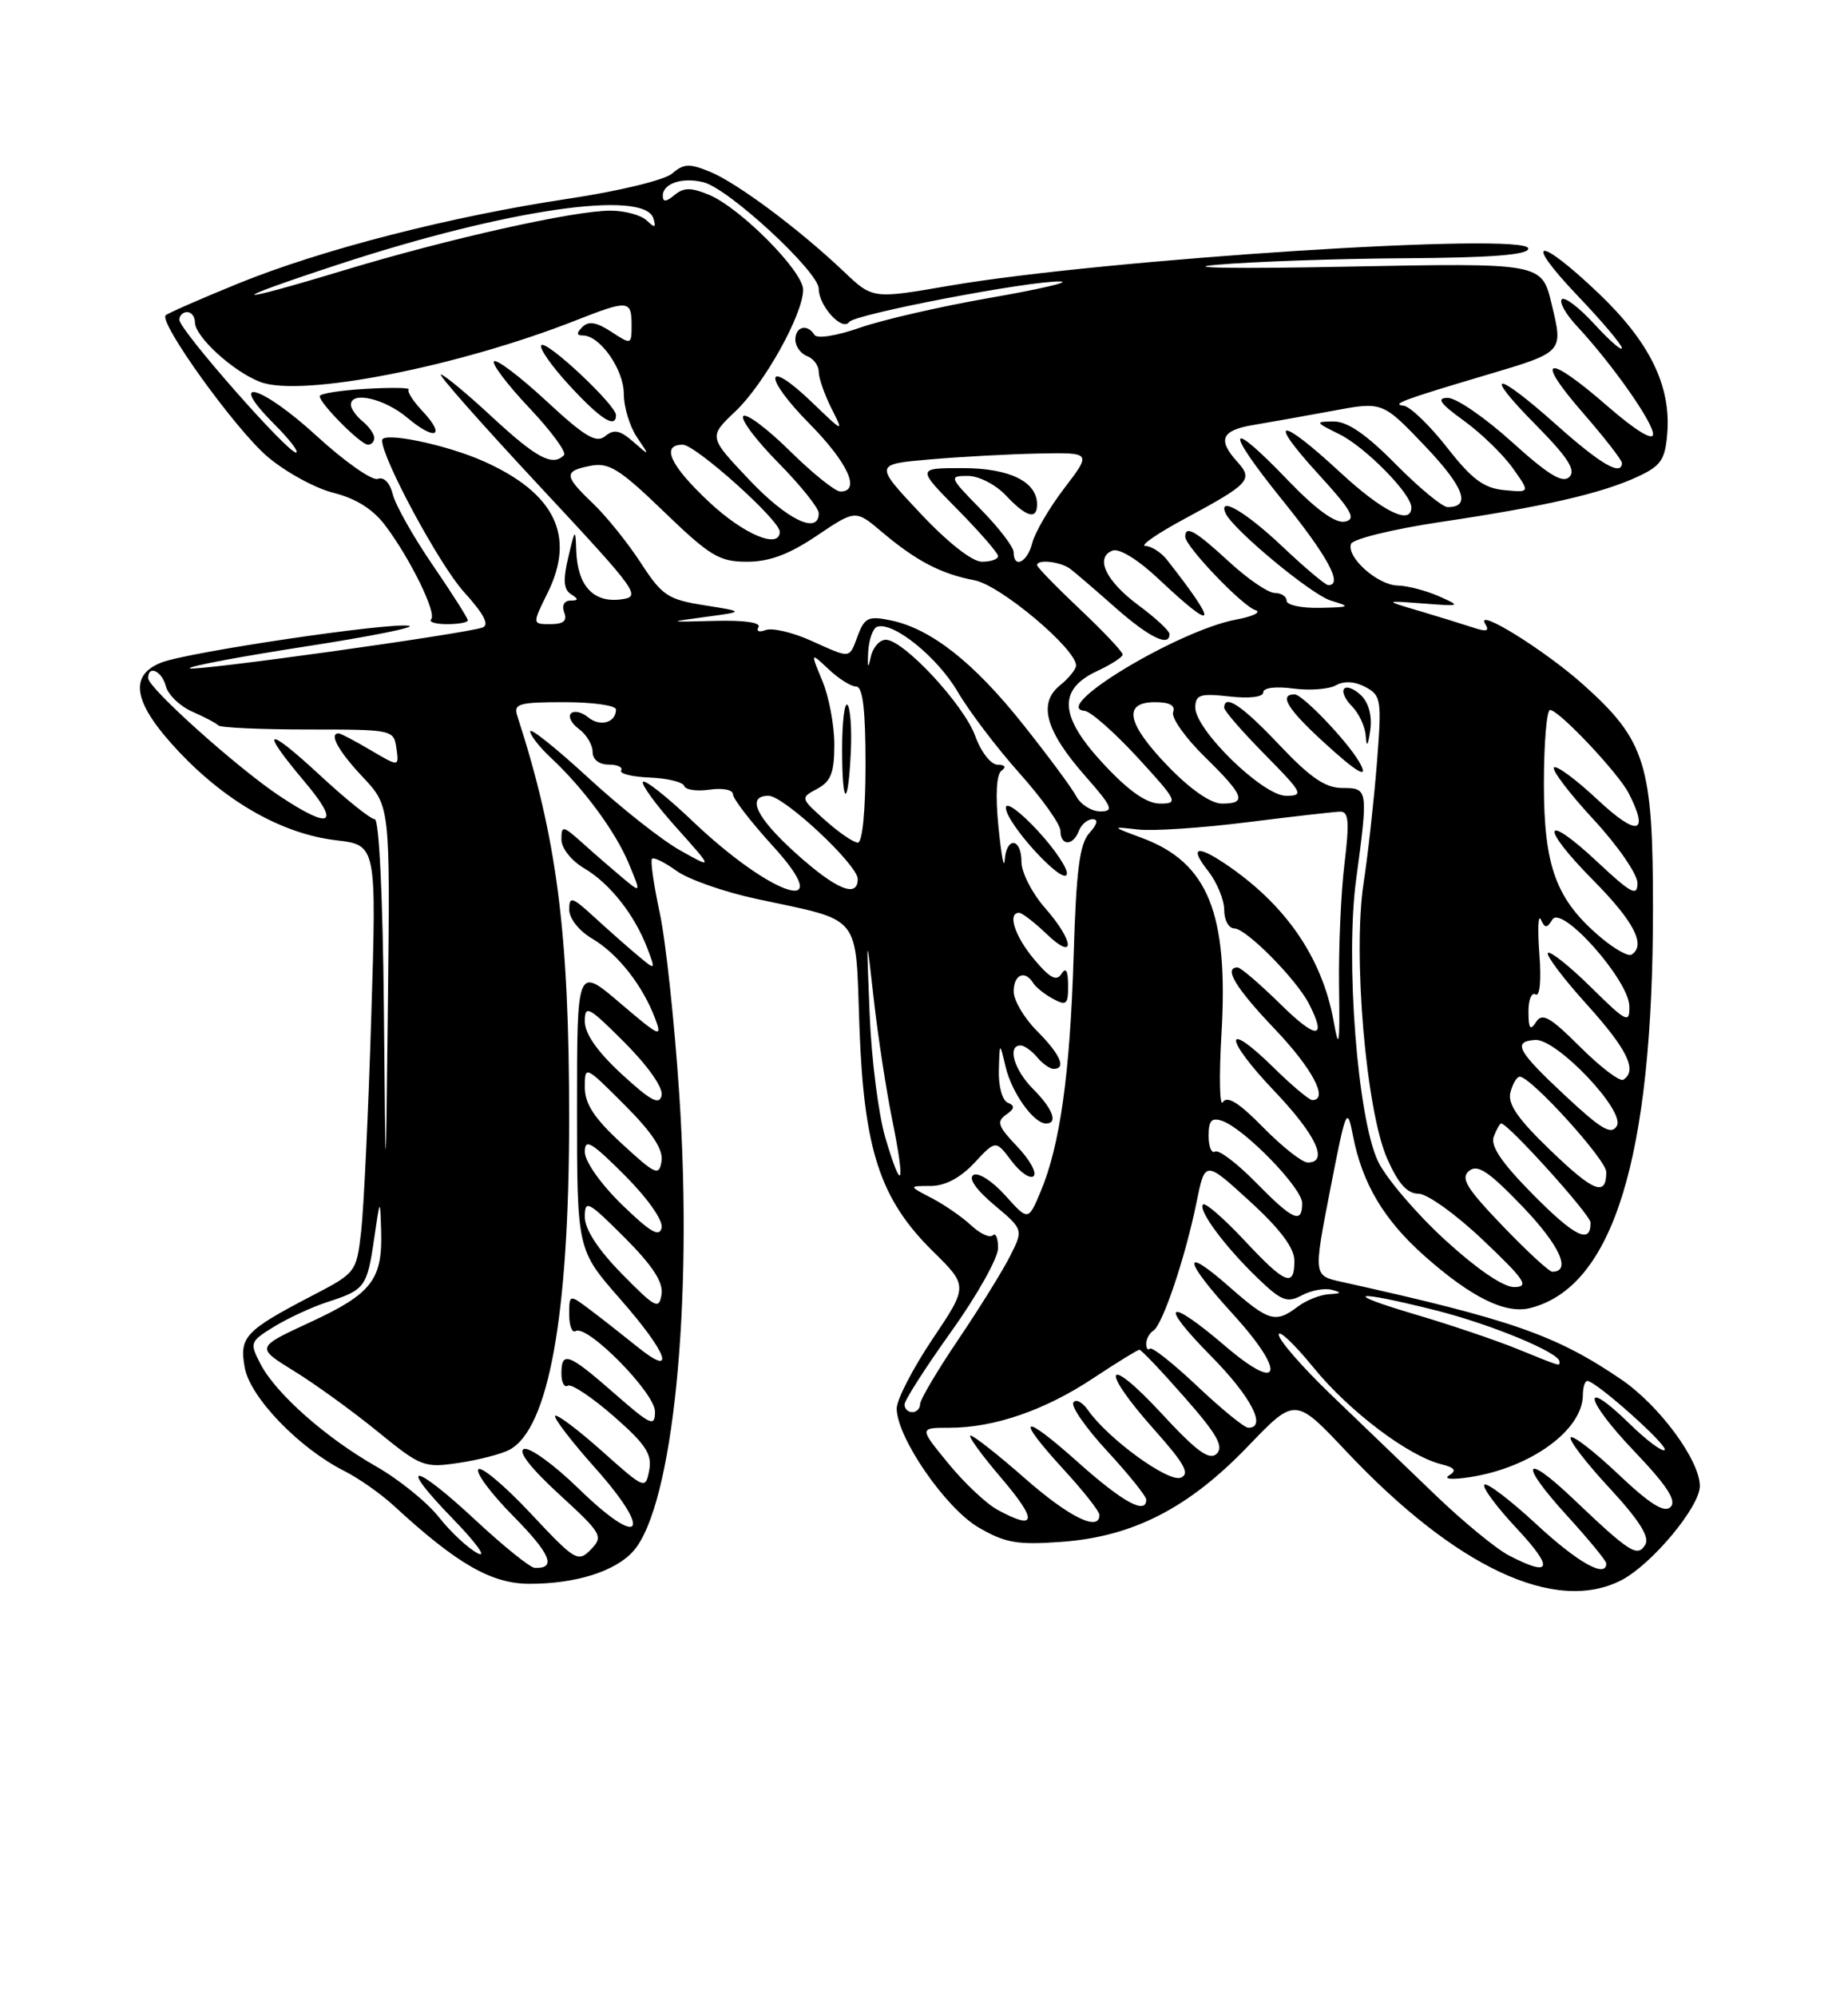 <?xml version="1.0" encoding="UTF-8" standalone="no"?>
<!DOCTYPE svg PUBLIC "-//W3C//DTD SVG 1.1//EN" "http://www.w3.org/Graphics/SVG/1.1/DTD/svg11.dtd" >
<svg xmlns="http://www.w3.org/2000/svg" xmlns:xlink="http://www.w3.org/1999/xlink" version="1.1" viewBox="0 0 237 256">
 <g >
 <path fill="currentColor"
d=" M 207.95 202.53 C 211.84 200.51 218.00 193.13 218.00 190.47 C 218.00 187.17 212.78 180.10 207.88 176.78 C 199.51 171.10 193.86 169.13 171.97 164.28 C 168.45 163.50 168.45 163.50 170.59 152.50 C 172.61 142.10 172.77 141.72 173.50 145.50 C 174.69 151.68 177.47 156.36 182.71 161.00 C 188.70 166.30 193.06 168.45 196.23 167.66 C 206.88 164.98 211.98 148.45 211.99 116.57 C 212.00 97.96 211.06 94.92 203.07 87.77 C 198.13 83.34 189.11 77.75 190.47 79.96 C 191.06 80.90 190.66 81.02 188.88 80.42 C 187.57 79.99 184.47 79.04 182.00 78.30 C 177.50 76.97 177.50 76.97 182.50 77.35 C 187.37 77.73 187.42 77.70 184.50 76.41 C 182.85 75.69 180.49 75.07 179.25 75.05 C 176.68 74.99 172.68 71.45 173.26 69.72 C 173.47 69.09 178.60 67.83 184.65 66.92 C 198.05 64.93 205.38 63.25 210.00 61.11 C 213.01 59.72 213.54 58.95 213.82 55.58 C 214.32 49.46 211.58 43.86 205.04 37.62 C 197.22 30.16 195.17 30.40 202.35 37.93 C 205.46 41.18 208.00 44.20 208.00 44.62 C 208.00 45.04 206.42 43.66 204.48 41.55 C 202.54 39.43 200.66 38.00 200.30 38.36 C 199.94 38.72 200.79 40.25 202.20 41.76 C 206.69 46.58 212.00 54.10 212.00 55.65 C 212.00 56.56 209.74 55.17 206.17 52.07 C 198.35 45.26 196.69 45.65 202.93 52.83 C 205.72 56.03 208.00 58.96 208.00 59.33 C 208.00 61.09 205.29 59.52 199.66 54.50 C 191.70 47.40 189.98 47.40 196.99 54.49 C 201.07 58.62 202.13 60.27 201.27 61.13 C 200.41 61.99 198.58 60.88 193.89 56.64 C 190.46 53.54 186.77 51.00 185.68 51.00 C 184.17 51.00 184.66 51.70 187.72 53.91 C 189.93 55.51 192.75 58.24 193.99 59.98 C 196.24 63.14 196.24 63.14 192.92 62.82 C 190.28 62.57 188.76 61.43 185.55 57.32 C 183.32 54.48 180.82 52.08 180.00 52.00 C 178.35 51.83 180.03 51.20 190.50 48.10 C 200.59 45.10 200.49 45.21 198.99 38.96 C 197.73 33.69 197.73 33.69 172.61 34.18 C 158.76 34.46 151.31 34.35 156.00 33.94 C 160.68 33.53 171.59 33.15 180.25 33.10 C 191.35 33.03 196.00 32.66 196.00 31.86 C 196.00 29.71 141.59 33.21 121.71 36.63 C 111.91 38.32 111.91 38.32 108.21 34.80 C 102.51 29.39 94.61 23.50 91.11 22.04 C 88.43 20.93 87.69 20.96 86.22 22.23 C 85.26 23.07 79.45 24.48 73.02 25.45 C 57.80 27.73 41.21 31.99 30.47 36.37 C 25.66 38.33 21.52 40.15 21.25 40.41 C 20.33 41.33 30.15 54.98 34.29 58.52 C 36.58 60.48 40.41 62.58 42.78 63.17 C 45.68 63.90 47.87 65.29 49.43 67.38 C 52.66 71.68 56.05 78.62 55.29 79.38 C 54.95 79.72 55.87 80.00 57.33 80.00 C 58.80 80.00 60.00 79.78 60.00 79.51 C 60.00 79.24 57.98 76.06 55.51 72.45 C 53.03 68.84 50.73 64.76 50.38 63.38 C 50.01 61.89 49.23 61.08 48.45 61.38 C 47.74 61.65 44.20 59.17 40.58 55.85 C 33.48 49.35 28.90 48.07 35.15 54.34 C 37.16 56.35 38.42 58.00 37.96 58.00 C 36.83 58.00 23.00 42.27 23.00 40.99 C 23.00 40.45 23.45 40.00 24.00 40.00 C 24.55 40.00 25.00 40.59 25.00 41.31 C 25.00 43.16 29.94 47.66 33.39 48.96 C 38.64 50.95 58.71 47.02 73.86 41.06 C 80.53 38.43 81.00 38.46 81.00 41.62 C 81.00 44.20 80.97 44.21 78.39 42.52 C 76.51 41.29 75.48 41.12 74.69 41.91 C 73.90 42.70 73.92 43.00 74.76 43.00 C 76.94 43.00 80.00 47.36 80.00 50.47 C 80.00 52.16 80.76 54.67 81.68 56.03 C 83.36 58.50 83.36 58.50 81.20 56.61 C 79.50 55.13 78.73 54.98 77.62 55.90 C 76.47 56.85 75.02 55.99 70.07 51.40 C 66.70 48.28 63.68 45.99 63.36 46.31 C 63.04 46.63 65.08 49.32 67.88 52.28 C 70.69 55.25 72.69 57.98 72.33 58.34 C 70.86 59.81 68.84 58.74 63.17 53.50 C 59.91 50.47 56.92 48.00 56.54 48.00 C 56.16 48.00 61.83 54.41 69.14 62.25 C 82.04 76.09 82.34 76.51 79.51 76.84 C 76.03 77.24 74.05 75.01 73.90 70.56 C 73.81 67.68 73.74 67.73 72.88 71.43 C 72.19 74.34 72.28 75.56 73.23 76.16 C 74.23 76.80 74.22 76.97 73.14 76.98 C 72.35 76.99 72.03 77.62 72.36 78.50 C 72.77 79.57 72.27 80.00 70.59 80.00 C 68.25 80.00 68.25 80.00 70.23 75.99 C 73.86 68.67 71.15 63.17 61.95 59.09 C 57.10 56.95 49.00 55.29 49.00 56.44 C 49.00 58.77 56.34 72.37 59.47 75.84 C 62.09 78.73 62.81 80.12 61.86 80.44 C 59.33 81.29 24.76 86.10 24.33 85.66 C 24.09 85.42 30.78 84.16 39.19 82.86 C 47.61 81.56 53.56 80.37 52.41 80.20 C 49.62 79.80 24.22 83.57 20.75 84.90 C 16.39 86.57 17.09 90.16 22.99 96.40 C 29.12 102.87 36.26 106.89 43.11 107.70 C 48.30 108.31 48.30 108.31 47.61 130.41 C 47.24 142.56 46.65 154.89 46.32 157.81 C 45.72 163.06 45.65 163.15 40.11 166.03 C 31.39 170.57 30.66 171.35 31.40 175.35 C 32.12 179.14 38.37 185.62 44.14 188.53 C 45.99 189.46 48.85 191.47 50.50 192.99 C 58.62 200.47 63.02 203.00 67.93 203.00 C 73.86 203.00 78.96 201.39 81.24 198.79 C 86.30 193.01 88.90 167.21 87.12 140.38 C 86.51 131.09 85.38 120.58 84.61 117.00 C 83.84 113.42 83.39 110.31 83.62 110.07 C 83.84 109.84 85.26 110.53 86.76 111.62 C 88.27 112.71 92.88 114.33 97.00 115.21 C 110.71 118.16 109.69 116.89 110.22 131.68 C 110.80 147.41 112.86 153.69 119.63 160.37 C 124.16 164.83 124.16 164.83 119.58 171.65 C 117.06 175.41 115.00 179.40 115.00 180.53 C 115.00 184.22 121.25 193.30 125.50 195.78 C 128.93 197.77 130.45 198.04 136.18 197.62 C 145.31 196.95 152.45 193.29 160.05 185.37 C 166.10 179.07 166.10 179.07 172.68 186.05 C 186.72 200.93 199.49 206.90 207.95 202.53 Z  M 48.00 56.12 C 48.00 55.64 47.33 54.68 46.50 54.00 C 45.67 53.32 45.00 52.36 45.00 51.88 C 45.00 50.09 49.31 51.08 52.23 53.54 C 55.85 56.58 57.25 55.95 54.16 52.67 C 52.96 51.40 52.18 50.16 52.41 49.93 C 52.65 49.69 50.18 49.65 46.92 49.84 C 43.66 50.03 41.00 50.45 41.00 50.78 C 41.00 51.71 46.26 57.00 47.19 57.00 C 47.63 57.00 48.00 56.61 48.00 56.12 Z  M 79.00 53.21 C 79.00 51.92 70.10 43.57 69.43 44.24 C 69.09 44.57 70.72 46.91 73.04 49.42 C 77.02 53.74 79.00 55.00 79.00 53.21 Z  M 61.11 194.96 C 53.02 187.41 50.78 187.16 58.03 194.62 C 61.04 197.71 62.50 199.72 61.28 199.10 C 60.05 198.47 57.80 196.38 56.28 194.45 C 54.75 192.52 51.13 189.60 48.23 187.95 C 41.79 184.29 35.37 178.61 33.41 174.83 C 31.99 172.09 32.05 171.94 35.22 170.00 C 37.03 168.90 40.08 167.50 42.00 166.88 C 46.79 165.34 47.08 164.95 47.97 158.85 C 48.75 153.50 48.75 153.50 48.88 157.82 C 49.06 164.03 47.67 165.82 39.81 169.46 C 32.80 172.70 32.80 172.70 37.69 175.72 C 40.39 177.37 45.20 180.86 48.40 183.46 C 53.99 188.02 54.39 188.17 58.86 187.50 C 61.41 187.12 64.33 186.36 65.34 185.82 C 70.36 183.13 72.98 168.66 72.99 143.50 C 73.00 119.62 71.44 107.43 66.34 91.75 C 65.83 90.20 66.53 90.00 72.38 90.00 C 76.02 90.00 79.00 90.42 79.00 90.94 C 79.00 92.63 76.95 93.20 75.43 91.94 C 74.62 91.27 73.63 91.04 73.23 91.44 C 72.83 91.84 73.29 92.74 74.25 93.44 C 75.21 94.15 76.00 95.46 76.00 96.36 C 76.00 97.35 76.82 98.00 78.06 98.00 C 79.19 98.00 79.91 98.34 79.66 98.75 C 79.41 99.16 81.06 99.57 83.32 99.66 C 85.59 99.75 87.58 100.24 87.75 100.74 C 87.91 101.24 89.39 101.45 91.02 101.21 C 92.69 100.97 94.00 101.23 94.00 101.81 C 94.00 102.37 96.30 105.35 99.10 108.42 C 107.60 117.71 99.12 115.07 88.77 105.20 C 85.59 102.17 82.75 99.92 82.46 100.20 C 82.18 100.49 84.09 103.12 86.72 106.05 C 91.50 111.39 91.50 111.39 87.22 108.99 C 84.86 107.67 79.58 103.50 75.47 99.71 C 71.36 95.93 68.00 93.24 68.00 93.74 C 68.00 94.24 69.17 95.74 70.60 97.08 C 74.83 101.02 78.92 106.56 80.63 110.66 C 82.23 114.50 82.23 114.50 79.86 112.53 C 78.56 111.44 76.26 109.45 74.75 108.09 C 72.18 105.79 72.00 105.76 72.00 107.60 C 72.00 108.72 73.27 110.32 74.95 111.31 C 78.23 113.25 81.39 117.26 83.03 121.57 C 84.10 124.40 84.10 124.40 81.80 122.48 C 80.54 121.43 78.04 119.22 76.25 117.58 C 73.35 114.92 73.00 114.82 73.00 116.59 C 73.00 117.72 74.26 119.32 75.95 120.31 C 79.22 122.24 82.39 126.26 84.01 130.52 C 84.98 133.08 84.63 132.92 79.53 128.57 C 74.00 123.85 74.00 123.85 74.00 142.02 C 74.00 160.19 74.00 160.19 79.50 166.46 C 85.63 173.43 86.83 176.73 81.75 172.63 C 79.96 171.19 77.26 169.07 75.75 167.93 C 73.00 165.86 73.00 165.86 73.00 168.49 C 73.00 169.94 73.37 170.89 73.83 170.61 C 75.29 169.70 84.00 178.53 84.00 180.92 C 84.00 182.94 83.49 182.71 78.77 178.58 C 72.90 173.44 72.00 173.11 72.00 176.06 C 72.00 177.19 72.37 177.89 72.82 177.61 C 73.28 177.33 75.92 179.09 78.69 181.51 C 82.81 185.11 83.65 186.39 83.26 188.44 C 82.78 190.93 82.71 190.90 77.21 186.00 C 74.14 183.26 71.44 181.23 71.20 181.47 C 70.96 181.71 73.27 184.73 76.35 188.18 C 83.84 196.59 82.23 198.61 74.24 190.83 C 71.08 187.75 67.91 185.45 67.20 185.72 C 66.38 186.02 68.06 188.18 71.70 191.52 C 77.21 196.57 77.41 196.92 75.78 198.60 C 74.13 200.29 73.77 200.08 68.06 193.98 C 64.77 190.47 61.75 187.92 61.35 188.32 C 60.95 188.72 62.96 191.43 65.83 194.33 C 70.62 199.18 71.41 201.07 68.58 200.96 C 67.99 200.93 64.63 198.23 61.11 194.96 Z  M 193.50 199.36 C 191.85 198.50 187.57 194.98 184.00 191.54 C 180.43 188.10 174.46 182.37 170.75 178.81 C 167.04 175.25 164.00 171.77 164.00 171.07 C 164.00 170.38 166.00 172.28 168.45 175.28 C 173.00 180.87 180.59 186.61 184.82 187.67 C 186.59 188.11 186.85 188.48 185.85 189.10 C 185.07 189.59 186.20 189.68 188.50 189.33 C 196.33 188.13 203.00 183.27 203.00 178.78 C 203.00 177.80 203.26 177.00 203.57 177.00 C 204.67 177.00 214.01 185.33 213.49 185.85 C 213.20 186.13 211.18 184.63 209.00 182.50 C 202.69 176.34 203.16 179.27 209.56 185.98 C 213.78 190.40 215.05 192.35 214.25 193.15 C 213.45 193.95 211.63 192.82 207.56 188.97 C 204.49 186.07 201.73 183.93 201.44 184.23 C 201.14 184.53 203.36 187.44 206.38 190.69 C 210.23 194.85 211.60 197.02 211.00 197.99 C 209.99 199.64 209.04 199.03 201.77 192.12 C 195.32 185.98 194.75 187.47 200.96 194.26 C 203.73 197.30 206.00 200.05 206.00 200.39 C 206.00 202.34 202.35 200.29 197.03 195.36 C 193.68 192.26 190.68 189.98 190.37 190.30 C 190.05 190.61 191.93 193.15 194.54 195.93 C 199.33 201.06 198.98 202.21 193.50 199.36 Z  M 127.92 193.51 C 126.49 192.74 123.65 190.06 121.60 187.55 C 117.87 183.00 117.87 183.00 121.77 183.00 C 127.51 183.00 134.03 180.75 140.23 176.63 C 143.24 174.64 145.90 173.00 146.13 173.00 C 146.36 173.00 148.96 175.73 151.90 179.08 C 156.06 183.80 156.98 185.41 156.04 186.33 C 155.10 187.23 153.48 186.06 148.91 181.11 C 141.76 173.39 140.93 175.28 147.99 183.20 C 151.93 187.62 152.65 188.92 151.41 189.40 C 149.80 190.01 142.10 184.41 139.54 180.75 C 138.81 179.71 137.96 179.26 137.65 179.77 C 137.33 180.27 139.31 183.09 142.04 186.04 C 144.77 189.00 147.00 191.77 147.00 192.21 C 147.00 194.19 144.01 192.56 138.25 187.42 C 130.95 180.90 130.06 181.43 136.50 188.45 C 138.97 191.14 141.00 193.72 141.00 194.17 C 141.00 196.37 137.12 194.47 131.46 189.50 C 128.01 186.47 124.87 184.00 124.47 184.00 C 124.08 184.00 125.87 186.47 128.46 189.50 C 133.10 194.94 132.93 196.24 127.92 193.51 Z  M 153.57 177.69 C 150.48 174.77 147.74 172.60 147.48 172.86 C 147.21 173.12 147.00 172.83 147.00 172.23 C 147.00 171.62 147.42 170.86 147.92 170.55 C 149.10 169.82 152.03 161.10 153.45 154.11 C 154.54 148.72 154.54 148.72 160.27 153.96 C 164.20 157.55 166.00 159.96 166.00 161.60 C 166.00 165.08 164.84 164.61 159.54 158.93 C 156.93 156.15 154.57 154.10 154.29 154.38 C 153.59 155.07 157.10 159.80 161.31 163.84 C 164.33 166.75 165.07 167.03 166.95 166.03 C 168.13 165.39 169.87 165.07 170.80 165.32 C 172.13 165.67 172.05 165.79 170.44 165.88 C 169.31 165.95 167.51 166.66 166.44 167.47 C 163.57 169.64 162.73 169.39 157.64 164.92 C 151.48 159.50 151.73 161.45 158.08 168.39 C 164.98 175.95 164.38 178.72 157.17 172.56 C 149.65 166.13 148.47 166.89 155.28 173.78 C 160.43 178.99 162.53 183.00 160.09 183.00 C 159.59 183.00 156.66 180.61 153.57 177.69 Z  M 116.00 180.02 C 116.00 179.49 118.70 175.27 122.00 170.66 C 125.30 166.05 128.00 161.24 128.00 159.97 C 128.00 158.70 127.70 157.97 127.32 158.34 C 126.95 158.71 125.71 158.14 124.57 157.08 C 123.43 156.01 121.15 154.43 119.50 153.57 C 116.50 152.01 116.50 152.01 119.35 152.01 C 121.21 152.00 123.15 150.98 124.95 149.06 C 127.70 146.11 127.70 146.11 129.73 148.81 C 130.85 150.29 132.12 151.16 132.56 150.74 C 133.00 150.32 132.04 148.61 130.44 146.94 C 127.99 144.38 127.77 143.75 129.02 142.88 C 130.14 142.10 130.19 141.72 129.25 141.34 C 128.54 141.05 128.04 139.25 128.10 137.17 C 128.20 133.50 128.20 133.50 128.98 136.79 C 129.77 140.09 132.57 144.00 134.15 144.00 C 135.73 144.00 135.01 142.10 132.50 139.59 C 130.05 137.14 129.14 134.00 130.88 134.00 C 131.36 134.00 132.32 134.68 133.00 135.50 C 133.68 136.32 134.64 137.00 135.12 137.00 C 136.80 137.00 135.98 135.14 133.00 132.15 C 131.35 130.50 130.00 128.22 130.00 127.08 C 130.00 124.91 131.44 124.28 132.50 125.99 C 132.83 126.54 133.99 127.46 135.06 128.03 C 136.77 128.95 137.00 128.74 136.98 126.29 C 136.97 124.40 136.70 123.93 136.13 124.82 C 135.50 125.82 134.65 125.37 132.65 122.99 C 130.15 120.02 129.16 117.00 130.70 117.00 C 131.08 117.00 132.65 118.21 134.20 119.69 C 137.96 123.30 137.81 120.69 134.00 116.35 C 132.35 114.47 131.00 111.82 131.00 110.47 C 131.00 107.38 129.06 107.19 128.85 110.25 C 128.76 111.49 128.41 109.58 128.05 106.00 C 127.64 101.89 127.79 99.23 128.45 98.77 C 129.09 98.32 128.89 98.02 127.95 98.02 C 127.08 98.01 125.82 96.40 125.08 94.36 C 123.63 90.33 115.88 82.00 113.60 82.00 C 112.79 82.00 111.92 83.01 111.66 84.25 C 111.33 85.82 111.23 85.62 111.34 83.58 C 111.43 81.97 111.95 80.51 112.50 80.33 C 114.57 79.66 120.19 84.20 122.80 88.63 C 124.28 91.17 127.86 95.88 130.75 99.11 C 133.64 102.34 136.00 105.66 136.00 106.49 C 136.00 108.44 137.62 108.45 138.36 106.50 C 138.68 105.67 139.47 105.00 140.12 105.00 C 140.88 105.00 140.73 105.64 139.71 106.77 C 138.45 108.16 138.02 111.54 137.69 122.52 C 137.23 137.63 135.94 146.84 133.45 152.75 C 131.87 156.50 131.87 156.50 128.91 153.21 C 127.28 151.39 125.45 150.22 124.84 150.60 C 124.16 151.02 125.17 152.48 127.50 154.44 C 131.26 157.60 131.26 157.60 129.51 161.05 C 128.55 162.95 125.56 167.75 122.88 171.72 C 120.20 175.68 118.00 179.40 118.00 179.97 C 118.00 180.53 117.55 181.00 117.00 181.00 C 116.45 181.00 116.00 180.56 116.00 180.02 Z  M 133.10 106.49 C 130.83 104.03 129.00 102.70 129.00 103.52 C 129.00 105.50 136.33 113.52 136.81 112.07 C 137.02 111.44 135.35 108.93 133.10 106.49 Z  M 194.52 172.87 C 191.78 171.76 185.93 169.78 181.52 168.48 C 171.81 165.61 173.53 165.28 184.21 167.97 C 191.28 169.76 200.00 173.37 200.00 174.52 C 200.00 175.13 200.35 175.23 194.52 172.87 Z  M 79.75 163.27 C 76.69 160.15 75.00 157.56 75.00 155.98 C 75.00 153.72 75.40 153.93 80.09 158.61 C 83.71 162.24 85.08 164.34 84.84 165.90 C 84.53 167.90 84.06 167.66 79.75 163.27 Z  M 185.22 158.83 C 181.53 155.43 177.69 150.92 176.70 148.80 C 174.09 143.20 172.53 123.03 173.92 112.73 C 175.48 101.11 175.46 101.00 172.15 101.00 C 169.98 101.00 168.03 99.67 164.09 95.50 C 159.31 90.44 157.00 88.89 157.00 90.72 C 157.00 91.11 159.35 93.81 162.22 96.72 C 167.07 101.63 167.26 102.00 164.93 102.00 C 161.94 102.00 153.22 93.49 153.29 90.64 C 153.33 89.04 153.94 88.85 157.67 89.27 C 160.24 89.56 162.00 89.34 162.00 88.75 C 162.00 88.15 163.58 87.95 165.83 88.25 C 167.94 88.53 170.41 88.35 171.32 87.84 C 172.38 87.25 173.74 87.33 175.12 88.06 C 177.14 89.15 177.22 89.69 176.58 97.85 C 176.20 102.61 175.44 109.53 174.87 113.23 C 173.48 122.41 175.19 142.38 177.90 148.50 C 179.31 151.70 180.47 153.00 181.92 153.00 C 183.03 153.00 186.77 155.68 190.22 158.97 C 195.56 164.03 196.16 164.94 194.22 164.97 C 192.80 164.99 189.44 162.69 185.22 158.83 Z  M 174.30 97.63 C 172.72 94.93 167.04 89.00 166.03 89.00 C 164.01 89.00 165.07 90.81 169.48 94.87 C 174.07 99.11 175.71 100.05 174.30 97.63 Z  M 174.60 89.17 C 173.75 88.32 172.76 87.91 172.40 88.26 C 172.05 88.62 172.49 89.63 173.38 90.52 C 174.27 91.41 175.07 93.12 175.15 94.32 C 175.26 95.86 175.43 95.65 175.73 93.62 C 175.99 91.85 175.56 90.13 174.60 89.17 Z  M 192.69 157.11 C 188.08 152.31 187.28 151.01 188.40 150.08 C 189.49 149.18 190.92 150.13 195.28 154.67 C 200.03 159.62 201.57 163.00 199.07 163.00 C 198.67 163.00 195.80 160.35 192.69 157.11 Z  M 79.75 154.39 C 77.03 151.74 75.00 148.86 75.00 147.64 C 75.00 145.87 75.84 146.37 80.10 150.62 C 83.06 153.59 85.05 156.41 84.85 157.37 C 84.58 158.63 83.38 157.92 79.75 154.39 Z  M 196.63 153.13 C 192.59 149.05 191.11 146.87 191.57 145.68 C 191.92 144.76 192.35 144.00 192.52 144.00 C 193.42 144.00 203.96 155.68 203.98 156.69 C 204.03 159.53 201.98 158.54 196.63 153.13 Z  M 161.04 151.54 C 158.64 149.09 156.29 147.32 155.83 147.60 C 155.38 147.89 155.00 146.98 155.00 145.59 C 155.00 143.62 155.38 143.20 156.75 143.67 C 159.60 144.67 167.00 152.27 167.00 154.21 C 167.00 156.94 165.82 156.41 161.04 151.54 Z  M 49.23 129.25 C 49.09 114.89 48.62 105.00 48.06 105.00 C 47.54 105.00 44.39 102.48 41.06 99.39 C 34.06 92.92 33.21 93.25 39.06 100.19 C 43.71 105.70 42.50 106.43 35.92 102.07 C 30.51 98.49 19.00 88.18 19.00 86.92 C 19.00 85.18 20.77 86.00 21.28 87.98 C 21.57 89.06 23.08 90.52 24.65 91.21 C 26.22 91.90 27.73 92.69 28.00 92.98 C 28.27 93.27 33.45 93.50 39.50 93.50 C 50.35 93.50 50.50 93.53 50.84 95.90 C 51.18 98.30 51.18 98.30 47.53 96.15 C 45.53 94.97 43.69 94.00 43.44 94.00 C 42.14 94.00 43.40 96.28 46.52 99.59 C 50.03 103.32 50.03 103.32 49.75 128.41 C 49.46 153.50 49.46 153.50 49.23 129.25 Z  M 198.82 147.42 C 194.64 143.40 193.32 141.49 193.71 140.00 C 194.00 138.90 194.53 138.00 194.90 138.00 C 196.33 138.00 206.00 148.65 206.00 150.22 C 206.00 153.42 204.41 152.80 198.82 147.42 Z  M 79.75 146.59 C 76.22 143.34 75.00 141.49 75.00 139.37 C 75.00 136.54 75.02 136.54 80.09 141.61 C 83.65 145.17 85.08 147.34 84.84 148.83 C 84.53 150.78 84.08 150.58 79.75 146.59 Z  M 113.55 145.85 C 112.67 142.91 111.76 135.78 111.53 130.00 C 111.10 119.50 111.10 119.50 112.05 128.00 C 112.57 132.68 113.64 139.65 114.42 143.50 C 116.14 151.98 115.71 153.14 113.55 145.85 Z  M 162.01 144.51 C 158.91 141.35 157.38 140.39 156.83 141.26 C 156.41 141.94 156.33 138.00 156.65 132.50 C 157.56 117.07 154.93 110.57 146.50 107.42 C 142.50 105.93 142.50 105.93 145.95 106.32 C 147.85 106.54 154.15 106.12 159.95 105.39 C 165.75 104.66 171.11 104.05 171.87 104.03 C 172.97 104.01 173.08 105.31 172.42 110.75 C 171.97 114.46 171.66 121.55 171.73 126.50 C 171.84 134.00 171.72 134.74 171.04 130.92 C 169.56 122.70 164.84 115.87 157.03 110.65 C 153.41 108.24 152.57 108.63 154.93 111.63 C 156.07 113.08 157.00 115.33 157.00 116.63 C 157.00 117.94 157.58 119.00 158.30 119.00 C 159.81 119.00 166.26 125.51 167.88 128.68 C 170.22 133.25 168.83 133.26 164.22 128.71 C 161.58 126.12 159.11 124.00 158.72 124.00 C 156.87 124.00 158.46 126.63 163.50 131.91 C 168.33 136.98 170.45 141.00 168.29 141.00 C 167.90 141.00 165.66 139.12 163.31 136.81 C 156.88 130.50 156.94 133.03 163.38 139.79 C 168.78 145.45 170.45 149.00 167.71 149.00 C 167.00 149.00 164.43 146.98 162.01 144.51 Z  M 200.75 140.45 C 194.59 134.70 193.94 133.51 196.86 133.29 C 199.60 133.08 208.45 142.37 207.36 144.30 C 206.66 145.52 205.40 144.79 200.75 140.45 Z  M 79.75 137.69 C 76.62 134.81 75.00 132.50 75.00 130.92 C 75.00 128.74 75.47 128.99 80.10 133.62 C 83.09 136.62 85.06 139.41 84.85 140.39 C 84.58 141.70 83.47 141.11 79.75 137.69 Z  M 202.66 134.20 C 198.78 130.33 197.78 129.77 196.99 131.00 C 196.25 132.16 196.03 131.86 196.02 129.69 C 196.01 128.15 196.42 127.14 196.93 127.46 C 197.48 127.80 197.68 125.68 197.42 122.27 C 197.18 119.09 197.27 117.11 197.61 117.86 C 198.14 119.01 198.37 119.01 199.09 117.86 C 200.29 115.94 208.89 125.62 208.96 128.96 C 209.00 131.24 208.63 131.06 204.02 126.52 C 201.29 123.83 198.81 121.86 198.52 122.14 C 198.24 122.43 200.48 125.40 203.50 128.74 C 208.70 134.49 210.04 137.24 208.18 138.39 C 207.73 138.66 205.25 136.78 202.66 134.20 Z  M 205.30 120.16 C 199.57 115.33 198.00 111.10 198.00 100.47 C 198.00 95.26 198.36 91.00 198.79 91.00 C 199.92 91.00 207.55 99.08 208.88 101.68 C 211.56 106.92 209.99 107.26 204.93 102.54 C 202.15 99.93 199.61 98.05 199.30 98.37 C 198.98 98.68 201.26 101.68 204.36 105.03 C 207.46 108.37 210.00 112.05 210.00 113.19 C 210.00 114.95 209.21 114.54 204.93 110.54 C 197.88 103.93 197.36 105.79 204.31 112.81 C 209.57 118.12 211.14 121.18 209.23 122.36 C 208.81 122.62 207.04 121.63 205.30 120.16 Z  M 102.11 109.41 C 96.98 104.80 95.64 102.00 98.57 102.00 C 100.53 102.00 110.00 110.84 110.00 112.67 C 110.00 115.16 107.23 114.01 102.11 109.41 Z  M 105.83 105.14 C 102.63 102.28 102.63 102.27 104.81 101.10 C 106.56 100.16 107.00 99.04 107.00 95.43 C 107.00 92.96 106.31 89.28 105.46 87.26 C 103.93 83.58 103.93 83.58 106.28 85.79 C 107.57 87.01 109.16 88.00 109.81 88.00 C 110.65 88.00 111.00 90.96 111.00 98.00 C 111.00 103.89 110.60 108.00 110.02 108.00 C 109.47 108.00 107.59 106.71 105.83 105.14 Z  M 109.12 96.24 C 109.25 93.37 109.05 90.72 108.68 90.34 C 108.31 89.97 108.00 92.52 108.00 96.00 C 108.00 103.52 108.78 103.68 109.12 96.24 Z  M 138.03 102.07 C 137.47 101.00 134.38 96.84 131.18 92.82 C 124.88 84.90 119.38 80.58 114.26 79.52 C 111.40 78.92 110.89 79.15 110.03 81.42 C 108.86 84.50 109.24 84.46 103.95 82.09 C 101.61 81.04 99.01 80.44 98.18 80.76 C 97.35 81.08 96.94 80.91 97.27 80.38 C 97.63 79.79 95.43 79.48 91.68 79.58 C 85.52 79.74 85.52 79.74 90.50 79.07 C 95.50 78.40 95.50 78.40 90.34 77.58 C 85.65 76.84 84.91 76.35 82.17 72.13 C 80.52 69.59 77.77 66.18 76.08 64.56 C 72.30 60.96 72.26 60.38 75.75 59.70 C 78.09 59.25 79.49 60.12 85.15 65.59 C 91.07 71.29 92.25 72.00 95.80 72.00 C 98.68 72.00 101.19 71.06 104.76 68.66 C 109.72 65.32 109.72 65.32 113.11 68.19 C 117.50 71.90 120.68 73.56 124.99 74.38 C 128.30 75.01 138.00 83.16 138.00 85.30 C 138.00 85.78 137.07 86.94 135.92 87.86 C 133.10 90.15 134.09 93.69 139.19 99.48 C 142.65 103.41 142.90 104.00 141.12 104.00 C 139.99 104.00 138.60 103.13 138.03 102.07 Z  M 141.57 97.97 C 135.85 91.85 135.60 88.38 140.73 86.00 C 142.50 85.17 143.97 84.23 143.98 83.90 C 143.99 83.56 141.53 80.95 138.50 78.09 C 135.47 75.23 133.00 72.69 133.00 72.44 C 133.00 71.63 136.07 71.99 137.29 72.94 C 137.96 73.45 140.58 75.70 143.11 77.94 C 147.43 81.74 150.03 82.99 149.98 81.25 C 149.96 80.84 148.20 79.20 146.06 77.62 C 141.82 74.49 140.37 71.46 142.68 70.57 C 143.54 70.24 145.97 71.74 148.64 74.26 C 156.02 81.20 156.38 80.31 149.66 71.75 C 148.90 70.79 147.65 69.99 146.89 69.98 C 146.13 69.96 148.40 68.39 151.95 66.48 C 160.27 62.00 160.75 61.48 158.68 59.19 C 156.11 56.36 156.64 55.15 160.75 54.47 C 162.81 54.13 167.38 53.31 170.90 52.66 C 177.30 51.46 177.30 51.46 182.75 57.17 C 187.77 62.44 188.72 65.00 185.66 65.00 C 184.98 65.00 181.99 62.52 179.00 59.50 C 175.22 55.67 172.80 54.01 171.03 54.02 C 168.62 54.04 168.65 54.12 171.76 55.65 C 175.09 57.29 181.00 63.29 181.00 65.03 C 181.00 67.40 177.30 65.57 171.83 60.50 C 164.05 53.30 162.38 53.45 169.06 60.75 C 173.40 65.50 173.99 66.56 172.46 66.86 C 171.25 67.10 168.77 65.30 165.22 61.61 C 157.34 53.40 156.92 54.76 164.46 64.10 C 170.30 71.33 172.28 75.00 170.35 75.00 C 169.99 75.00 167.31 72.75 164.41 70.00 C 159.75 65.60 156.19 63.52 157.17 65.77 C 158.06 67.83 168.19 76.23 170.67 76.98 C 173.29 77.76 173.18 77.83 169.25 77.91 C 166.91 77.96 165.00 77.55 165.00 77.00 C 165.00 76.45 164.31 76.00 163.48 76.00 C 162.64 76.00 160.00 74.20 157.62 72.00 C 153.30 68.02 152.00 67.28 152.00 68.79 C 152.00 70.02 159.32 77.68 161.00 78.20 C 161.82 78.46 160.70 79.01 158.50 79.42 C 151.11 80.80 134.60 90.75 139.10 91.11 C 139.87 91.18 142.93 93.88 145.91 97.11 C 150.99 102.64 151.16 103.00 148.80 103.00 C 147.06 103.00 144.81 101.44 141.57 97.97 Z  M 149.83 98.25 C 144.50 92.73 143.94 90.00 148.14 90.00 C 149.99 90.00 150.77 90.43 150.45 91.27 C 150.18 91.97 151.99 94.54 154.48 96.98 C 159.60 102.00 159.97 103.00 156.71 103.00 C 155.29 103.00 152.68 101.19 149.83 98.25 Z  M 117.99 65.75 C 112.12 59.50 112.12 59.50 119.31 58.88 C 123.27 58.54 129.53 58.20 133.24 58.13 C 139.99 58.00 139.99 58.00 136.49 62.58 C 134.57 65.09 132.73 68.24 132.39 69.58 C 131.77 72.06 130.00 72.96 130.00 70.79 C 130.00 70.12 128.11 67.65 125.79 65.29 C 121.72 61.14 121.67 61.00 124.12 61.00 C 125.53 61.00 127.69 62.11 129.00 63.50 C 131.61 66.28 133.00 66.68 133.00 64.65 C 133.00 61.73 129.45 60.00 123.46 60.00 C 117.57 60.00 117.57 60.00 122.78 65.28 C 125.65 68.19 128.00 70.89 128.00 71.28 C 128.00 71.68 127.07 72.00 125.93 72.00 C 124.68 72.00 121.53 69.52 117.99 65.75 Z  M 90.96 64.36 C 85.94 59.67 84.71 57.00 87.56 57.00 C 89.20 57.00 100.00 66.67 100.00 68.15 C 100.00 70.44 95.39 68.51 90.96 64.36 Z  M 96.08 61.49 C 90.87 55.99 90.87 55.99 94.30 52.74 C 98.00 49.24 103.00 40.27 103.00 37.13 C 103.00 34.76 94.93 26.63 90.93 24.97 C 88.62 24.01 87.68 24.02 86.50 25.00 C 85.42 25.90 85.00 25.92 85.00 25.09 C 85.00 23.50 87.55 22.67 90.25 23.37 C 93.52 24.22 105.00 34.84 105.00 37.01 C 105.00 39.21 108.03 42.53 108.90 41.27 C 109.58 40.27 132.17 35.95 136.00 36.08 C 137.38 36.13 133.32 37.07 127.00 38.17 C 120.67 39.27 113.14 41.00 110.26 42.01 C 107.28 43.05 104.78 43.45 104.45 42.92 C 103.55 41.46 102.00 41.85 102.00 43.53 C 102.00 44.37 102.67 45.32 103.50 45.64 C 104.33 45.95 105.00 46.86 105.00 47.66 C 105.00 48.45 105.73 50.54 106.61 52.30 C 108.23 55.50 108.23 55.50 104.13 51.56 C 98.06 45.73 97.77 48.19 103.81 54.31 C 108.74 59.30 110.43 63.00 107.78 63.00 C 107.11 63.00 104.20 60.66 101.31 57.81 C 98.41 54.95 95.73 52.94 95.33 53.33 C 94.94 53.73 96.95 56.41 99.81 59.31 C 102.66 62.20 105.00 65.11 105.00 65.78 C 105.00 68.59 100.95 66.64 96.08 61.49 Z  M 43.48 33.87 C 64.93 26.84 82.67 24.26 83.80 28.00 C 84.16 29.21 83.99 29.26 82.93 28.25 C 82.20 27.56 80.11 27.00 78.28 27.00 C 73.60 27.00 57.50 30.60 44.26 34.60 C 29.12 39.18 28.64 38.73 43.48 33.87 Z "/>
</g>
</svg>